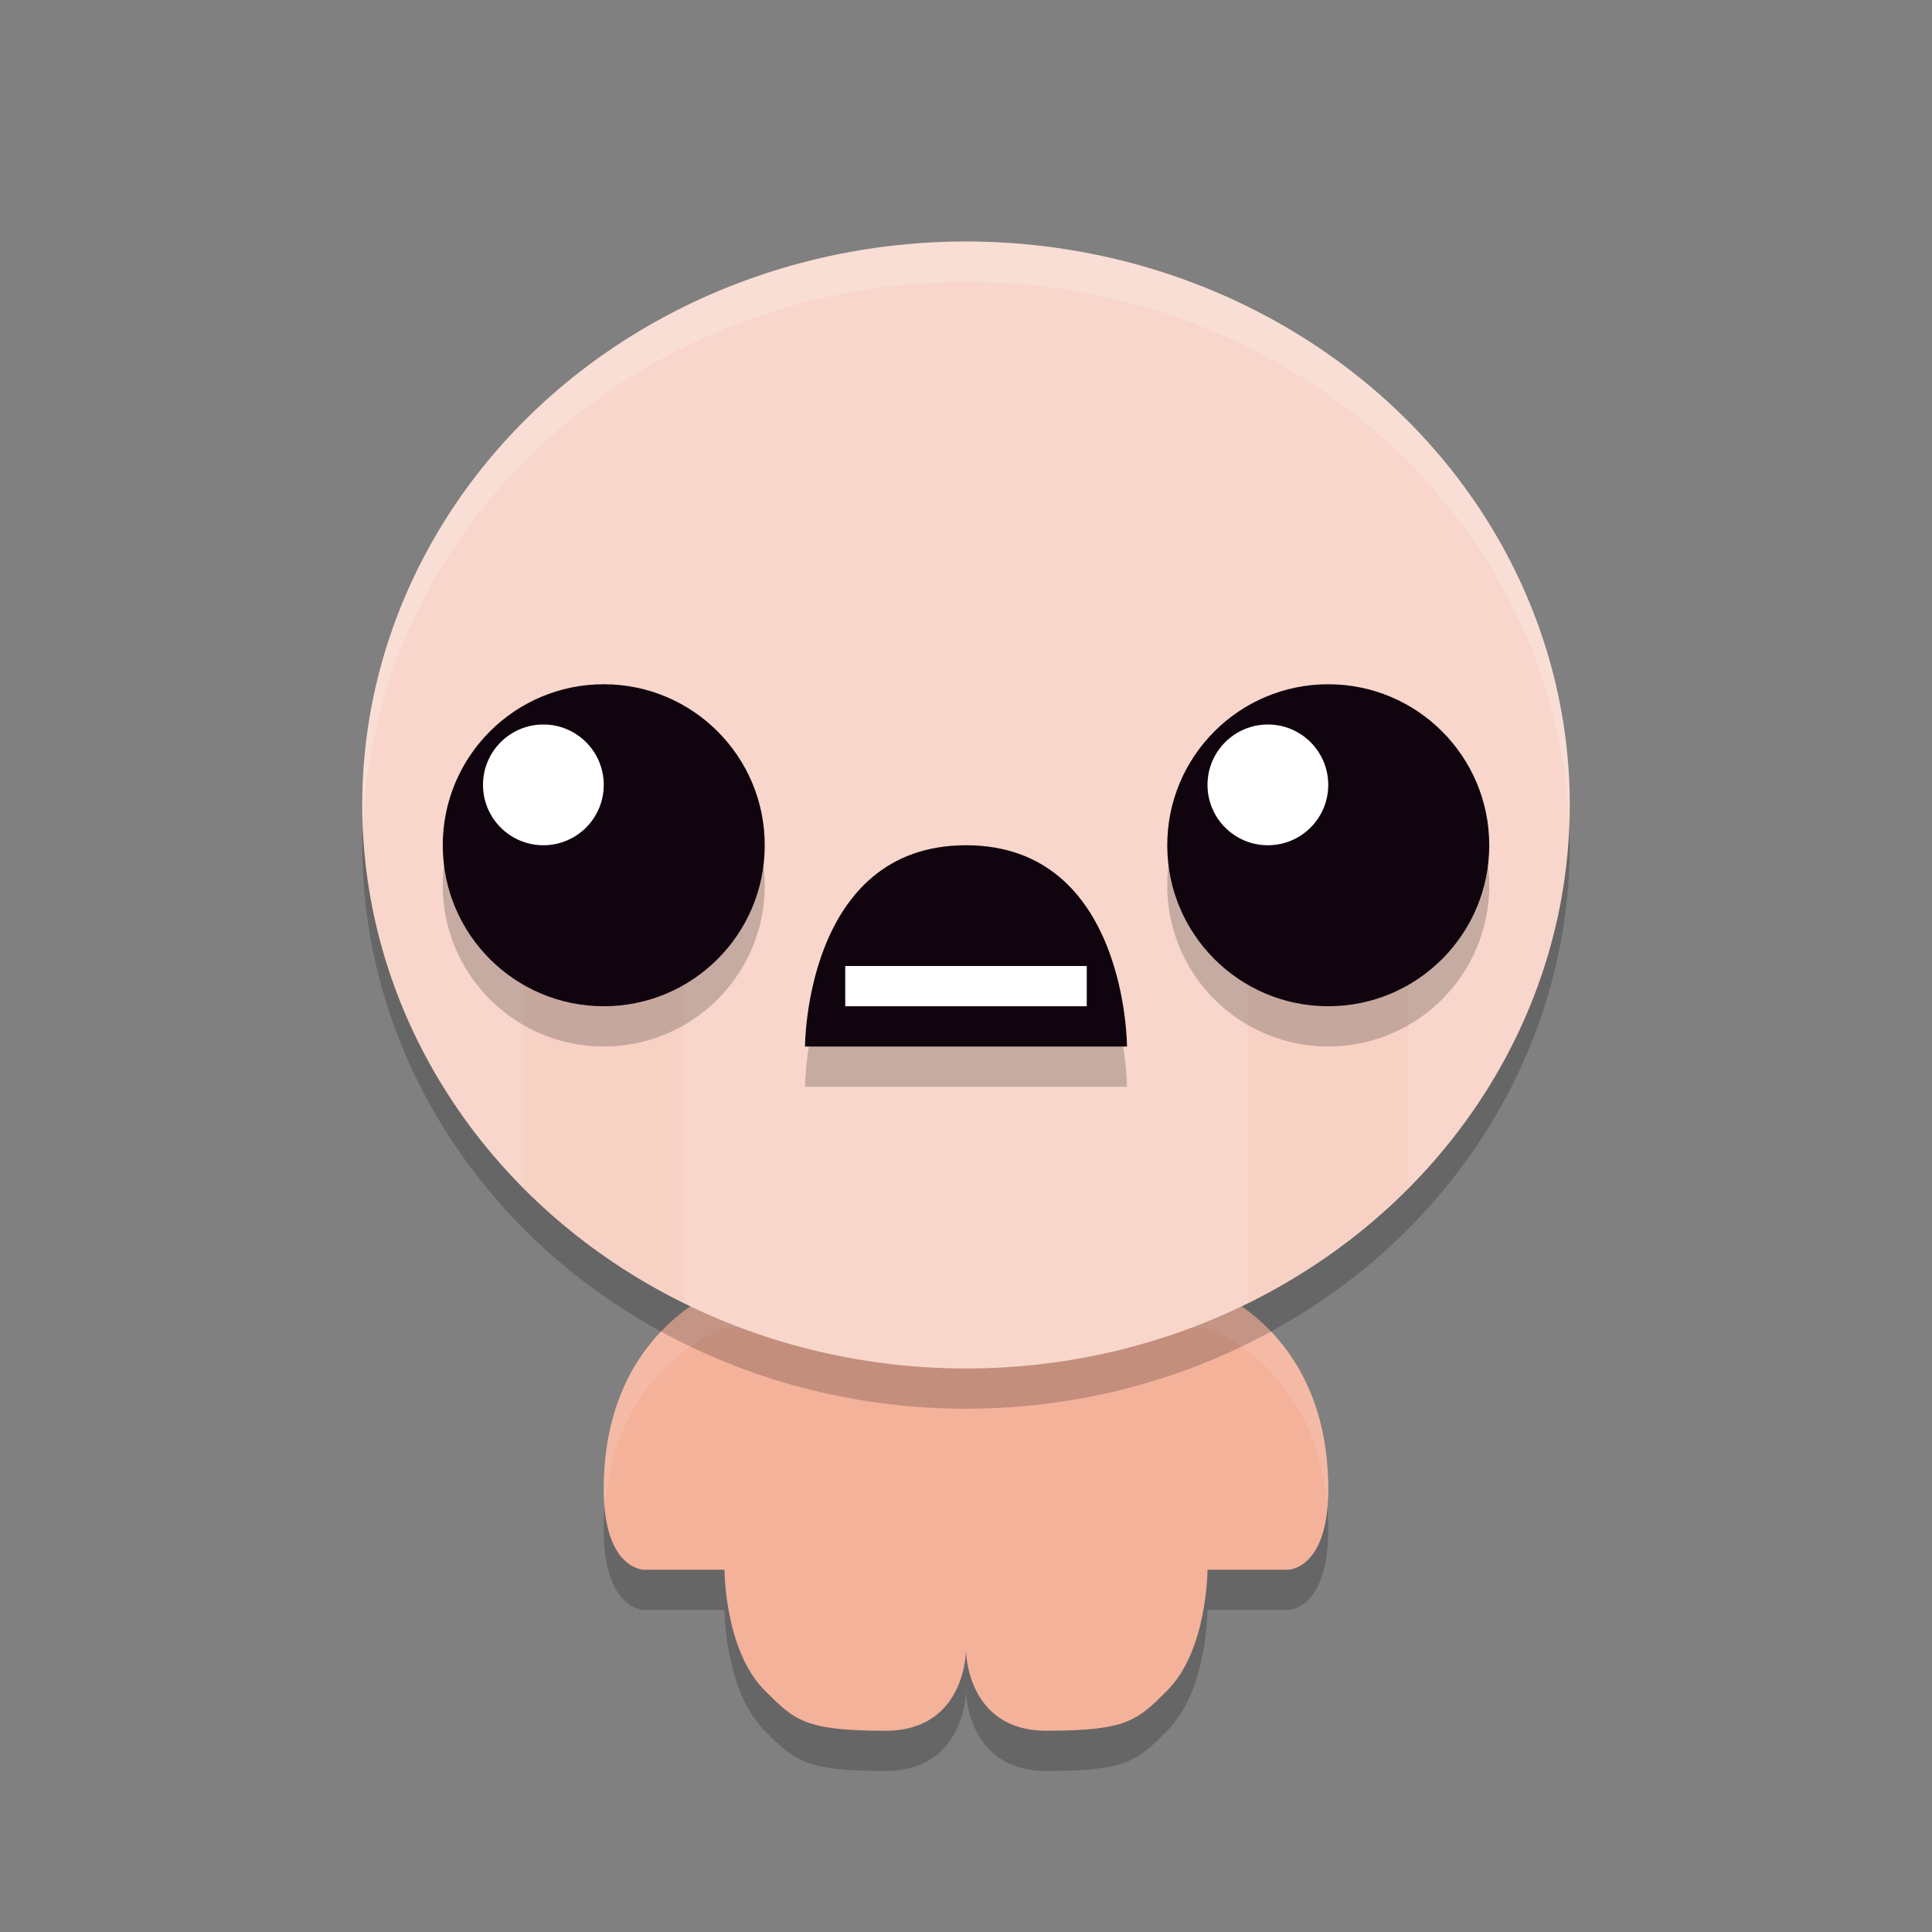 <svg width="48" height="48" version="1.1" xmlns="http://www.w3.org/2000/svg">
 <rect width="100%" height="100%" fill="#808080" stroke="none"/>
 <path d="m18 33s-3 1-3 5c0 2 1 2 1 2h2s0 2 1 3c0.745 0.745 1 1 3 1s2-2 2-2 0 2 2 2 2.255-0.255 3-1c1-1 1-3 1-3h2s1 0 1-2c0-4-3-5-3-5h-6z" style="opacity:.2"/>
 <path d="m18 32s-3 1-3 5c0 2 1 2 1 2h2s0 2 1 3c0.745 0.745 1 1 3 1s2-2 2-2 0 2 2 2 2.255-0.255 3-1c1-1 1-3 1-3h2s1 0 1-2c0-4-3-5-3-5h-6-6z" style="fill:#f4b29b"/>
 <path d="m18 32s-3 1-3 5c0 0.158 0.016 0.282 0.027 0.416 0.276-3.51 2.973-4.416 2.973-4.416h6 6s2.697 0.906 2.973 4.416c0.011-0.134 0.027-0.258 0.027-0.416 0-4-3-5-3-5h-6-6z" style="fill:#ffffff;opacity:.1"/>
 <ellipse cx="24" cy="21" rx="15" ry="14" style="opacity:.2"/>
 <ellipse cx="24" cy="20" rx="15" ry="14" style="fill:#f8d6cb"/>
 <path d="m13 23v6.498a15 14 0 0 0 4 2.875v-9.373h-4zm18 0v9.373a15 14 0 0 0 4-2.881v-6.492h-4z" style="fill:#f8d1c5"/>
 <path d="m15 18a4 4 0 0 0-4 4 4 4 0 0 0 4 4 4 4 0 0 0 4-4 4 4 0 0 0-4-4zm18 0a4 4 0 0 0-4 4 4 4 0 0 0 4 4 4 4 0 0 0 4-4 4 4 0 0 0-4-4z" style="opacity:.2"/>
 <circle cx="15" cy="21" r="4" style="fill:#10040f"/>
 <circle cx="33" cy="21" r="4" style="fill:#10040f"/>
 <path d="m20 27h8s0-5-4-5-4 5-4 5z" style="opacity:.2"/>
 <path d="m20 26h8s0-5-4-5-4 5-4 5z" style="fill:#10040f"/>
 <circle cx="13.5" cy="19.5" r="1.5" style="fill:#ffffff"/>
 <circle cx="31.5" cy="19.5" r="1.5" style="fill:#ffffff"/>
 <rect x="21" y="24" width="6" height="1" style="fill:#ffffff"/>
 <path d="M 24 6 A 15 14 0 0 0 9 20 A 15 14 0 0 0 9.021 20.586 A 15 14 0 0 1 24 7 A 15 14 0 0 1 38.979 20.414 A 15 14 0 0 0 39 20 A 15 14 0 0 0 24 6 z " style="fill:#ffffff;opacity:.2"/>
</svg>
